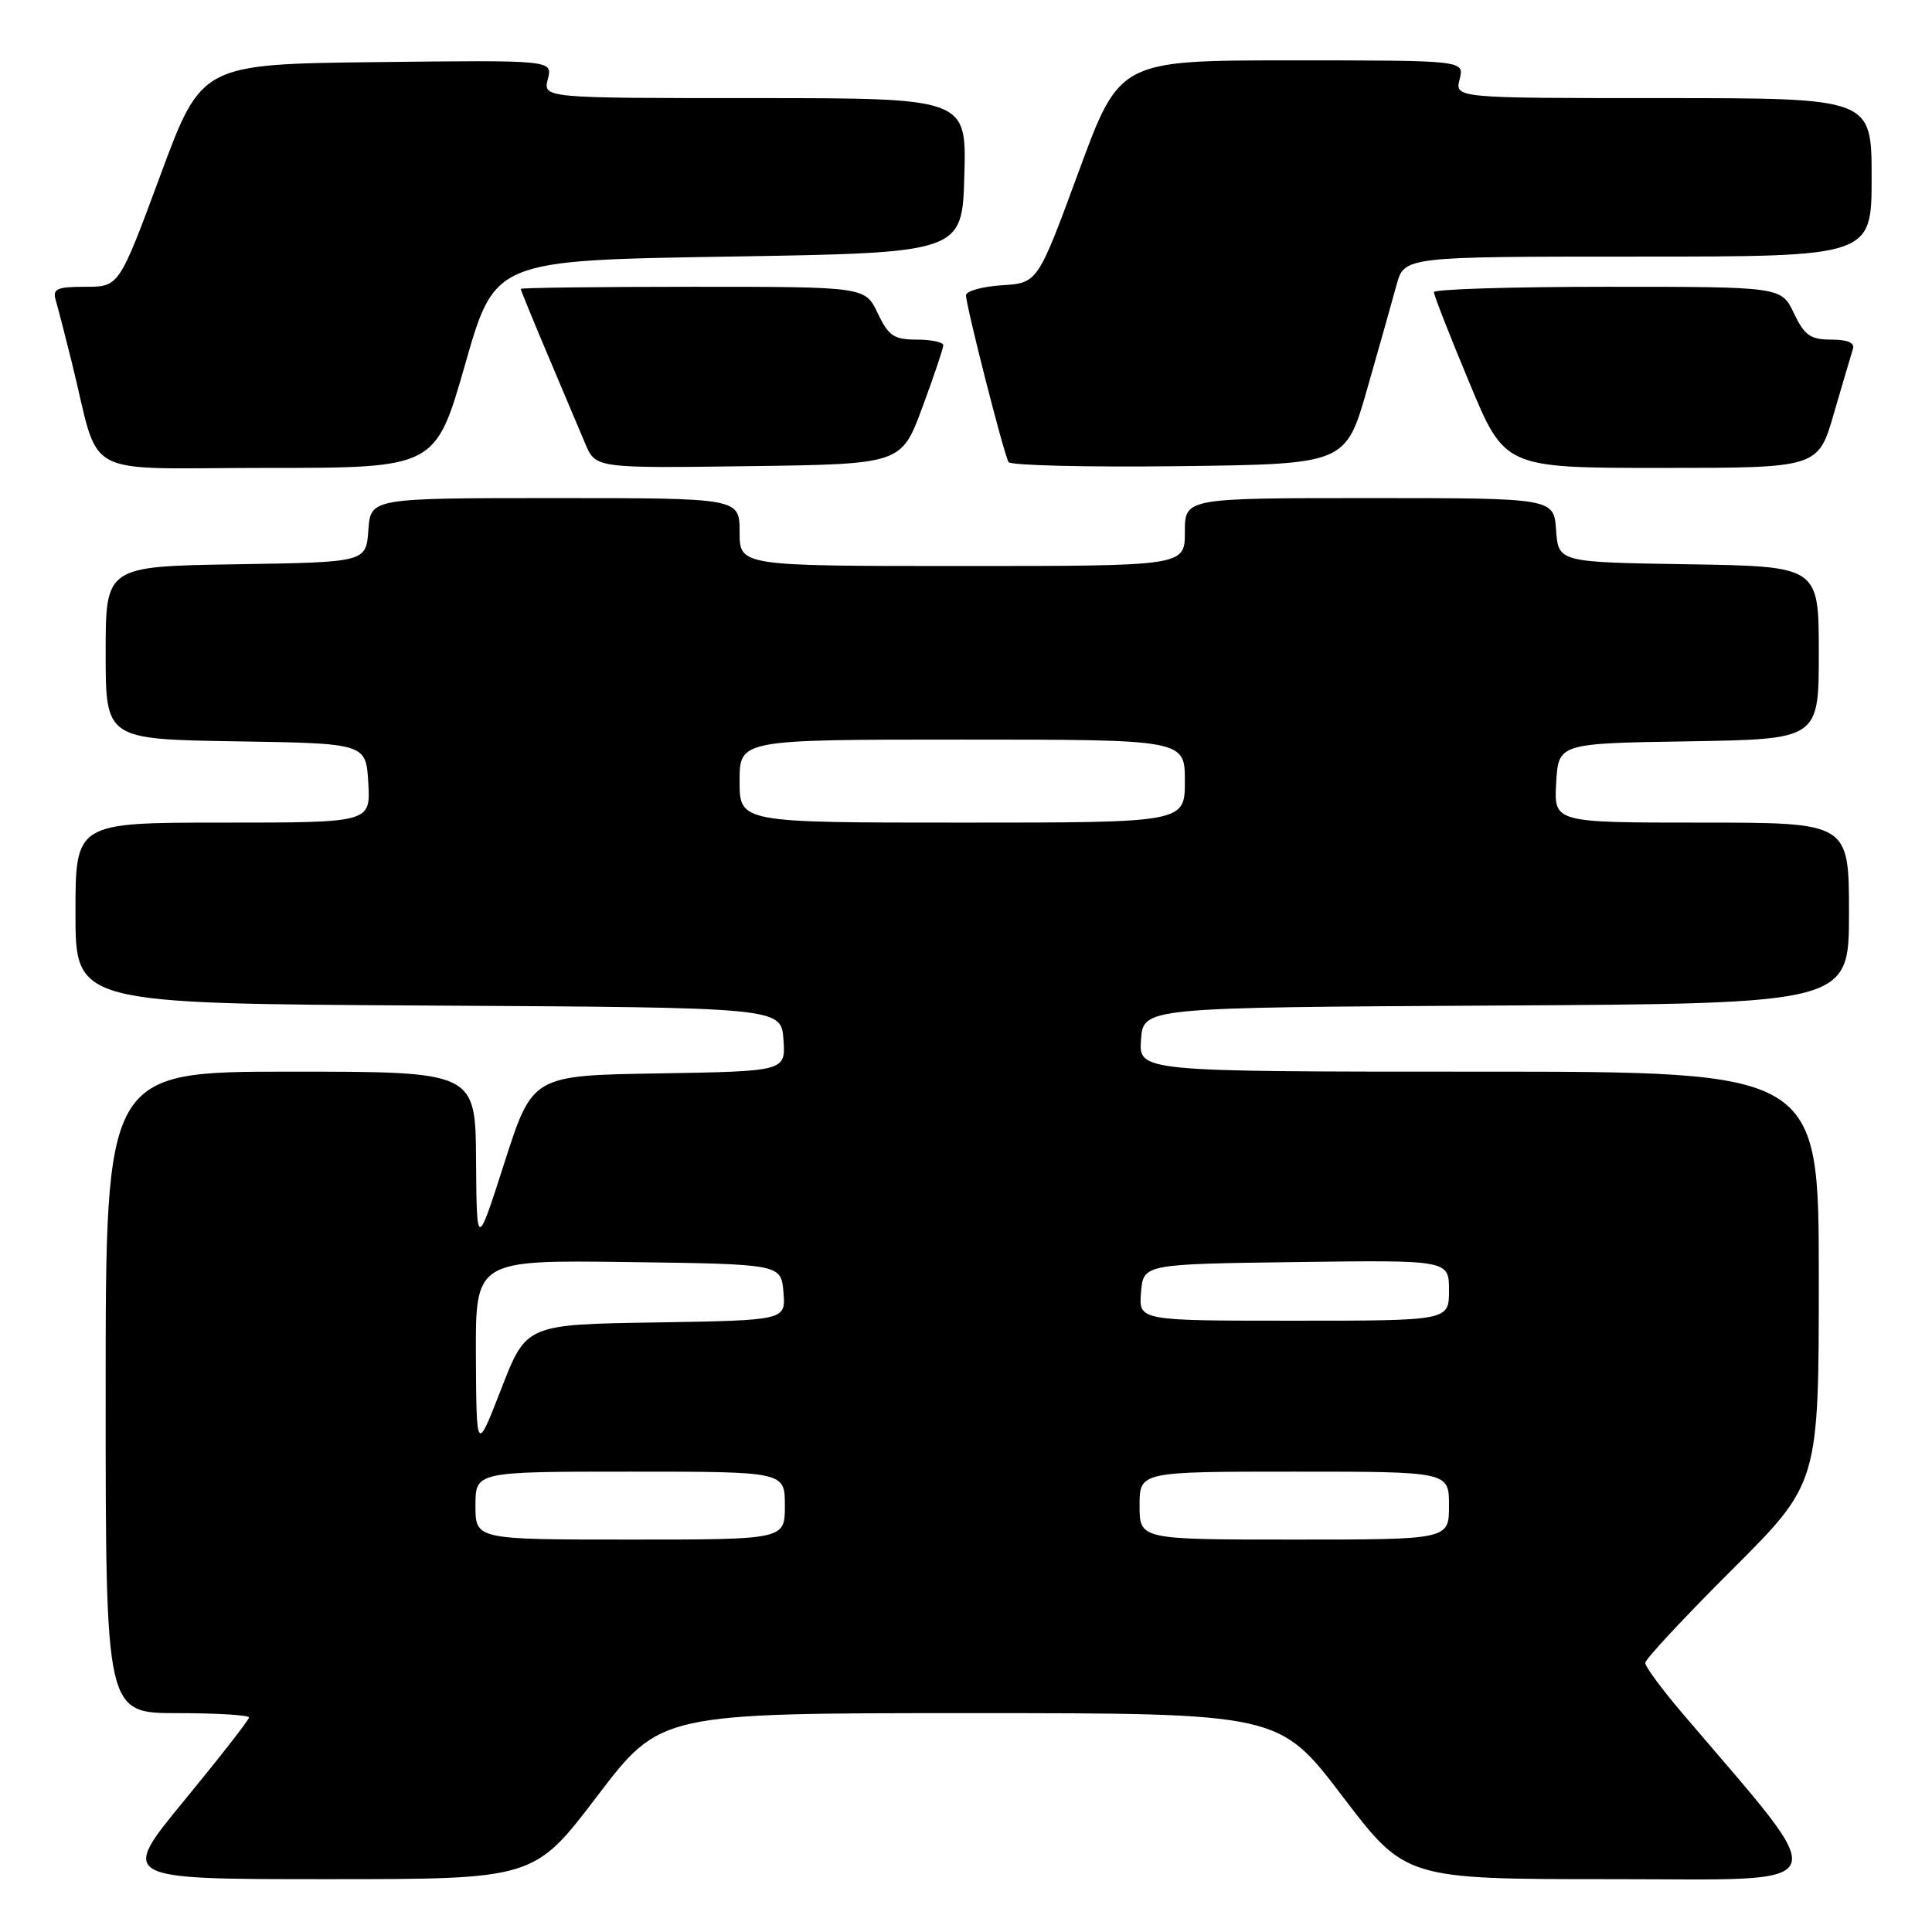 <?xml version="1.0" encoding="UTF-8" standalone="no"?>
<!DOCTYPE svg PUBLIC "-//W3C//DTD SVG 1.1//EN" "http://www.w3.org/Graphics/SVG/1.1/DTD/svg11.dtd" >
<svg xmlns="http://www.w3.org/2000/svg" xmlns:xlink="http://www.w3.org/1999/xlink" version="1.1" viewBox="0 0 256 256">
 <g >
 <path fill="currentColor"
d=" M 79.13 238.00 C 87.50 227.00 87.50 227.00 128.50 227.00 C 169.50 227.00 169.50 227.00 177.87 238.00 C 186.24 249.00 186.24 249.00 213.71 249.00 C 244.08 249.00 243.28 250.95 222.79 226.86 C 220.16 223.76 218.00 220.83 218.00 220.35 C 218.00 219.86 223.17 214.31 229.50 208.00 C 241.00 196.53 241.00 196.53 241.00 169.27 C 241.00 142.00 241.00 142.00 195.94 142.00 C 150.89 142.00 150.89 142.00 151.19 137.75 C 151.50 133.50 151.50 133.50 198.25 133.24 C 245.00 132.98 245.00 132.98 245.00 120.99 C 245.00 109.00 245.00 109.00 225.45 109.00 C 205.90 109.00 205.90 109.00 206.20 103.75 C 206.50 98.50 206.50 98.50 223.75 98.23 C 241.00 97.95 241.00 97.95 241.00 86.50 C 241.00 75.05 241.00 75.05 223.75 74.77 C 206.50 74.50 206.50 74.50 206.19 70.25 C 205.89 66.00 205.89 66.00 181.44 66.00 C 157.00 66.00 157.00 66.00 157.00 70.50 C 157.00 75.00 157.00 75.00 127.50 75.00 C 98.00 75.00 98.00 75.00 98.00 70.50 C 98.00 66.00 98.00 66.00 73.56 66.00 C 49.11 66.00 49.11 66.00 48.81 70.25 C 48.50 74.50 48.50 74.50 31.25 74.77 C 14.00 75.05 14.00 75.05 14.00 86.50 C 14.00 97.95 14.00 97.95 31.25 98.23 C 48.50 98.50 48.50 98.50 48.80 103.75 C 49.10 109.00 49.10 109.00 29.55 109.00 C 10.00 109.00 10.00 109.00 10.00 120.99 C 10.00 132.98 10.00 132.98 56.75 133.24 C 103.50 133.50 103.50 133.50 103.81 137.73 C 104.11 141.95 104.11 141.95 87.34 142.23 C 70.56 142.50 70.56 142.50 66.86 154.00 C 63.17 165.50 63.17 165.50 63.08 153.75 C 63.00 142.00 63.00 142.00 38.50 142.00 C 14.00 142.00 14.00 142.00 14.00 184.50 C 14.00 227.00 14.00 227.00 23.50 227.00 C 28.73 227.00 33.00 227.26 33.00 227.57 C 33.00 227.88 29.14 232.83 24.42 238.57 C 15.84 249.00 15.84 249.00 43.30 249.00 C 70.76 249.00 70.76 249.00 79.13 238.00 Z  M 61.64 48.25 C 65.57 34.50 65.57 34.50 96.54 34.00 C 127.50 33.50 127.50 33.50 127.78 23.25 C 128.07 13.00 128.07 13.00 100.02 13.00 C 71.96 13.00 71.96 13.00 72.59 10.48 C 73.23 7.96 73.23 7.96 49.96 8.23 C 26.70 8.50 26.70 8.50 21.24 23.25 C 15.78 38.00 15.78 38.00 11.32 38.00 C 7.55 38.00 6.94 38.27 7.38 39.75 C 7.66 40.71 8.62 44.42 9.51 48.00 C 13.42 63.76 10.17 62.00 35.40 62.00 C 57.71 62.00 57.71 62.00 61.64 48.25 Z  M 122.21 54.00 C 123.73 49.88 124.99 46.16 124.99 45.75 C 125.00 45.34 123.42 45.00 121.48 45.00 C 118.45 45.00 117.74 44.52 116.30 41.50 C 114.63 38.00 114.63 38.00 91.81 38.00 C 79.27 38.00 69.00 38.13 69.00 38.28 C 69.00 38.43 70.61 42.37 72.58 47.03 C 74.55 51.69 76.78 56.97 77.54 58.77 C 78.92 62.04 78.92 62.04 99.17 61.77 C 119.43 61.50 119.43 61.50 122.21 54.00 Z  M 181.17 51.50 C 182.74 46.00 184.49 39.81 185.05 37.75 C 186.08 34.00 186.08 34.00 217.04 34.00 C 248.00 34.00 248.00 34.00 248.00 23.50 C 248.00 13.00 248.00 13.00 220.39 13.00 C 192.78 13.00 192.78 13.00 193.41 10.50 C 194.04 8.00 194.04 8.00 171.20 8.00 C 148.35 8.00 148.35 8.00 142.93 22.75 C 137.50 37.50 137.50 37.50 132.75 37.80 C 130.14 37.97 128.00 38.57 128.00 39.12 C 128.00 40.53 133.03 60.24 133.64 61.23 C 133.92 61.67 144.08 61.92 156.22 61.77 C 178.31 61.50 178.31 61.50 181.17 51.50 Z  M 243.01 54.75 C 244.17 50.76 245.30 46.94 245.52 46.25 C 245.80 45.42 244.83 45.00 242.65 45.00 C 239.89 45.00 239.11 44.45 237.70 41.50 C 236.03 38.00 236.03 38.00 213.02 38.00 C 200.36 38.00 190.00 38.32 190.00 38.71 C 190.00 39.11 192.11 44.51 194.70 50.71 C 199.39 62.00 199.39 62.00 220.15 62.00 C 240.92 62.00 240.92 62.00 243.01 54.75 Z  M 63.00 199.50 C 63.00 195.00 63.00 195.00 83.50 195.00 C 104.00 195.00 104.00 195.00 104.00 199.50 C 104.00 204.00 104.00 204.00 83.50 204.00 C 63.00 204.00 63.00 204.00 63.00 199.50 Z  M 151.00 199.50 C 151.00 195.00 151.00 195.00 171.50 195.00 C 192.00 195.00 192.00 195.00 192.00 199.50 C 192.00 204.00 192.00 204.00 171.50 204.00 C 151.00 204.00 151.00 204.00 151.00 199.50 Z  M 63.06 179.73 C 63.00 166.96 63.00 166.96 83.25 167.23 C 103.50 167.50 103.50 167.50 103.81 171.23 C 104.12 174.95 104.12 174.95 86.92 175.23 C 69.73 175.50 69.73 175.50 66.43 184.00 C 63.13 192.50 63.13 192.50 63.06 179.73 Z  M 151.19 171.25 C 151.50 167.50 151.50 167.50 171.75 167.23 C 192.00 166.96 192.00 166.96 192.00 170.98 C 192.00 175.00 192.00 175.00 171.44 175.00 C 150.88 175.00 150.88 175.00 151.19 171.25 Z  M 98.00 103.50 C 98.00 98.00 98.00 98.00 127.50 98.00 C 157.00 98.00 157.00 98.00 157.00 103.50 C 157.00 109.00 157.00 109.00 127.50 109.00 C 98.00 109.00 98.00 109.00 98.00 103.50 Z "/>
</g>
</svg>